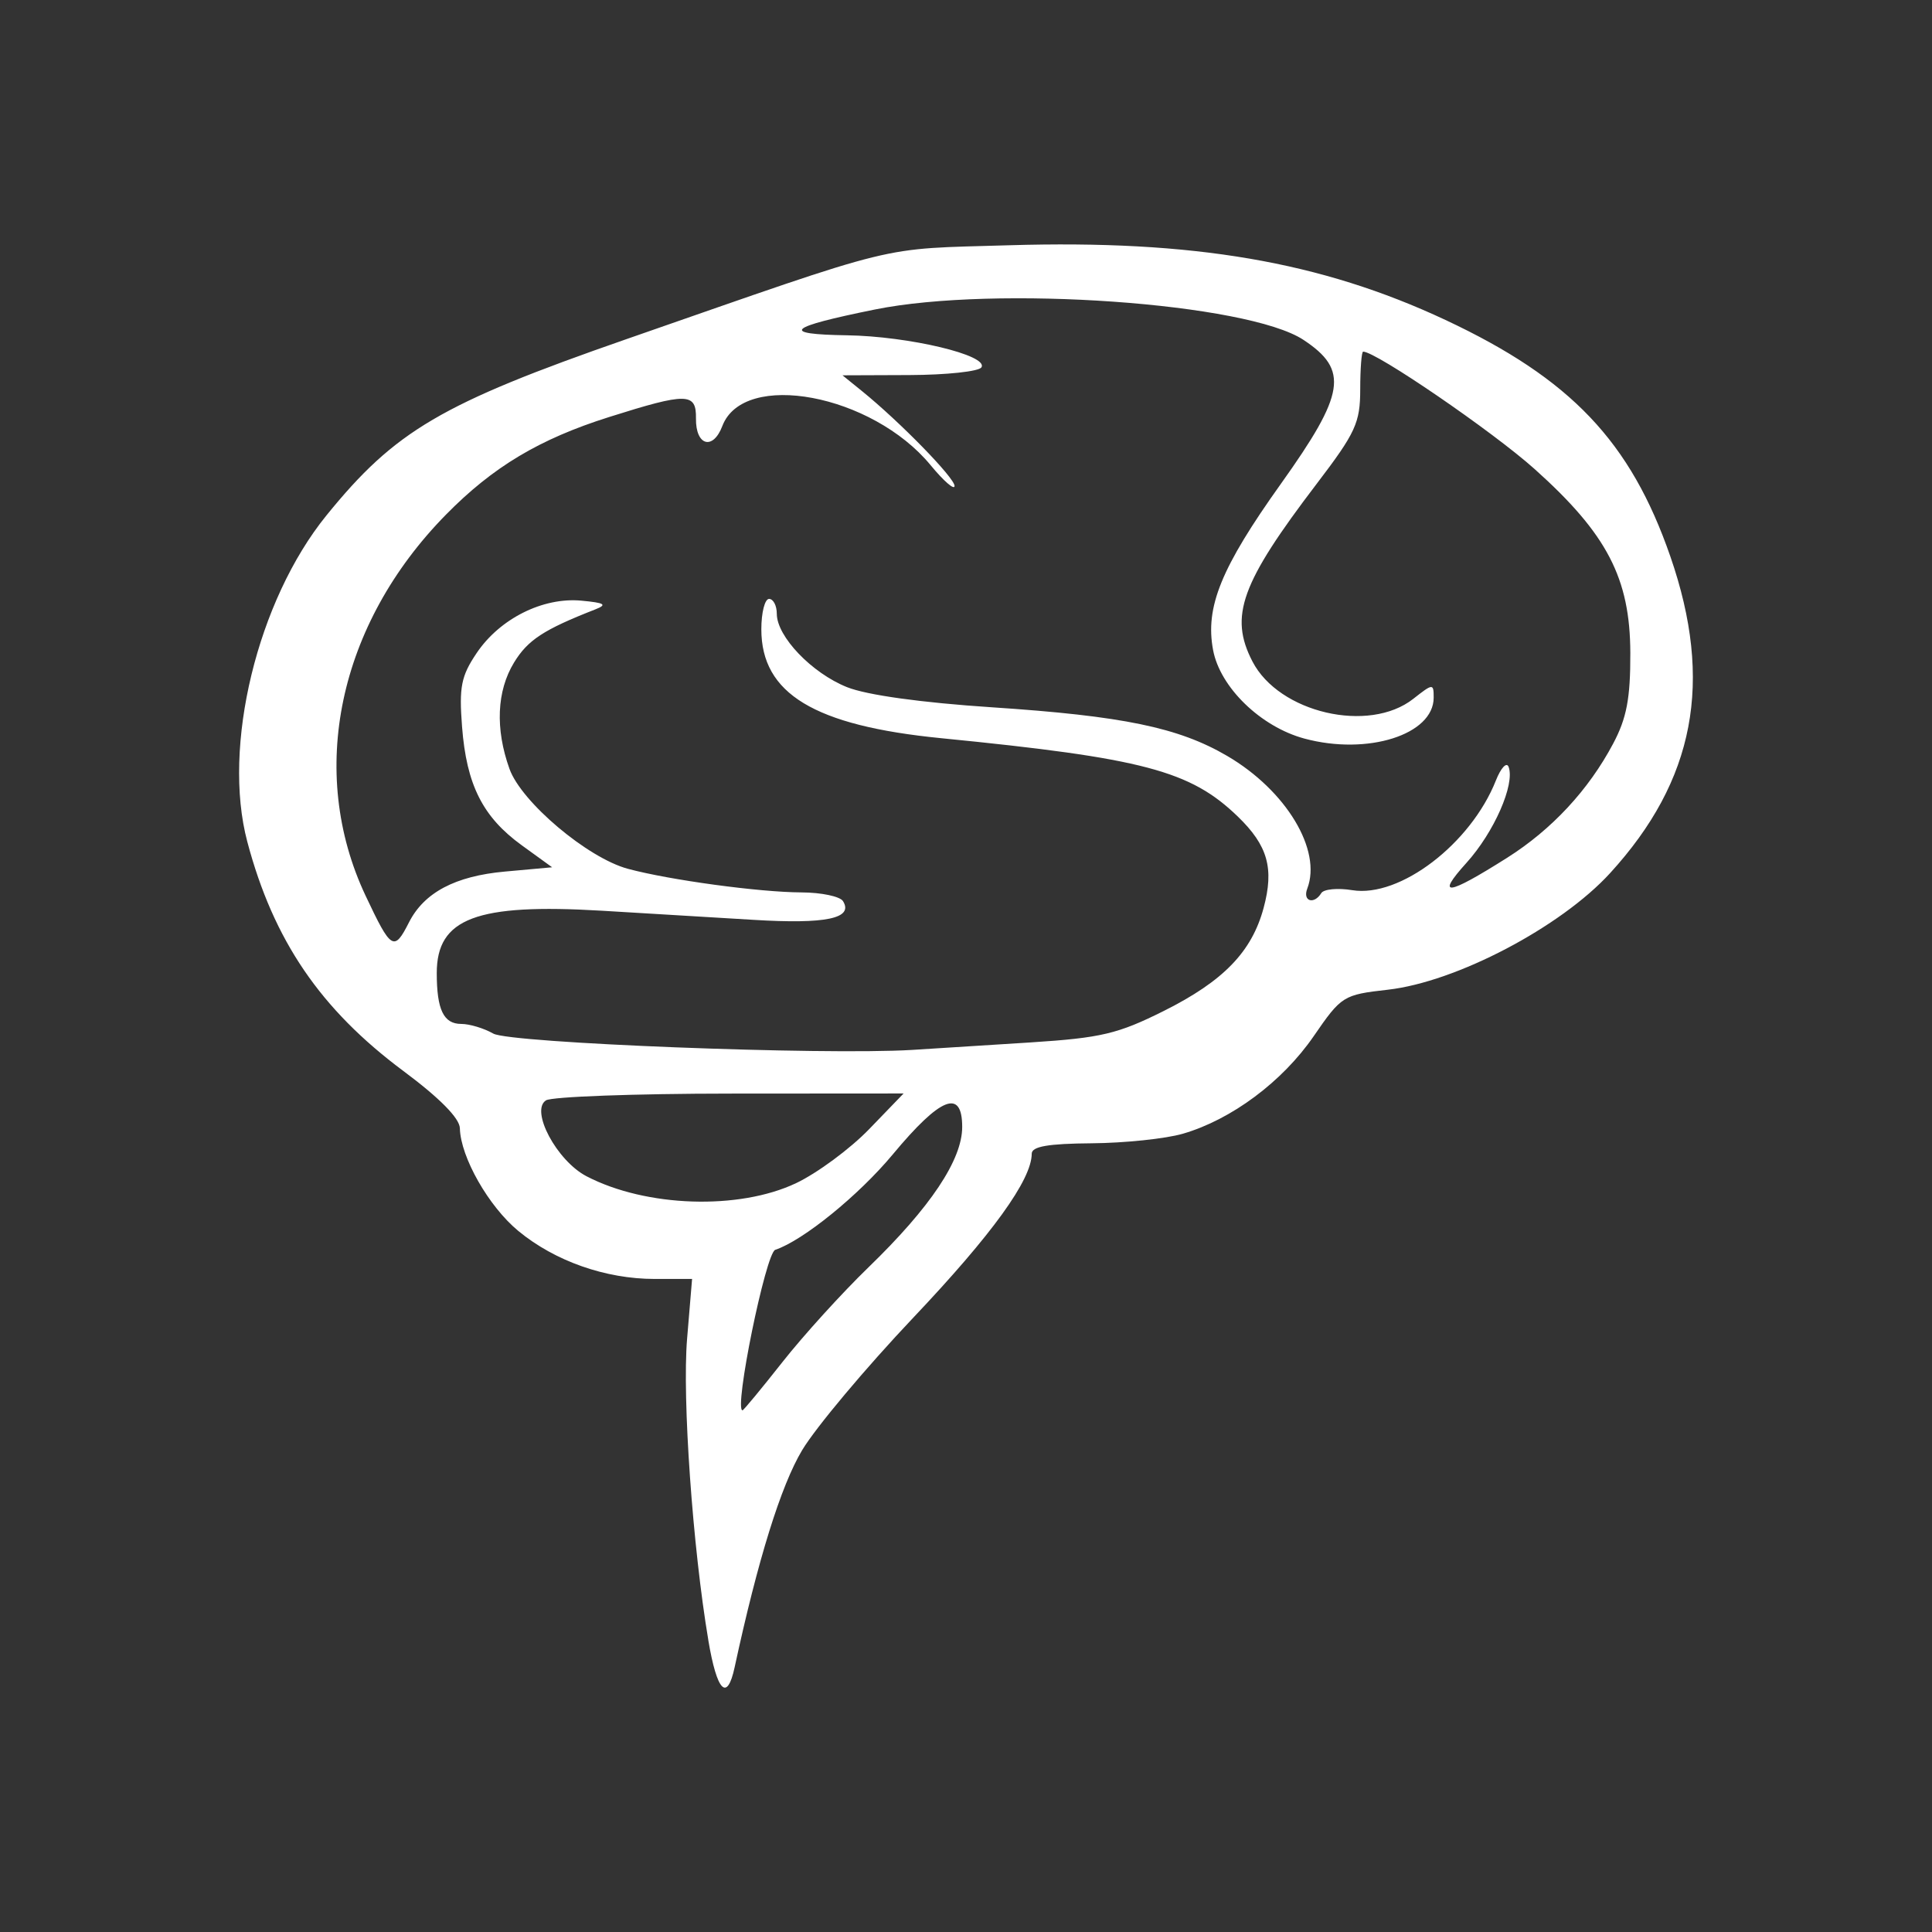<?xml version="1.0" encoding="UTF-8" standalone="no"?>
<svg id="svg2" xmlns:rdf="http://www.w3.org/1999/02/22-rdf-syntax-ns#" xmlns="http://www.w3.org/2000/svg" height="234.38" viewBox="0 0 234.375 234.375" width="234.38" version="1.1" xmlns:cc="http://creativecommons.org/ns#" xmlns:dc="http://purl.org/dc/elements/1.1/">
 <rect x="0" y="0" width="234.375" height="234.375" fill="#333333" stroke="none"/>
 <path id="path4138" style="fill:#fff" d="m85.931 198.98c-1.905-11.297-3.179-29.363-2.579-36.562l0.606-7.266h-4.542c-5.958 0-12.095-2.16-16.534-5.819-3.599-2.967-7.014-8.966-7.094-12.462-0.028-1.212-2.449-3.666-6.843-6.937-10.079-7.5-15.767-15.85-18.947-27.83-3.07-11.556 1.22-29.242 9.6-39.574 8.34-10.285 13.941-13.575 36.427-21.399 33.795-11.759 30.255-10.892 46.405-11.378 22.32-0.671 37.811 1.982 52.922 9.063 15.202 7.124 22.45 14.745 27.279 28.683 5.262 15.186 2.983 27.162-7.31 38.425-5.994 6.559-18.66 13.202-26.96 14.141-5.414 0.612-5.625 0.745-9.001 5.648-3.795 5.511-9.965 10.109-15.863 11.822-2.093 0.608-7.074 1.13-11.07 1.16-5.277 0.04-7.265 0.385-7.266 1.264-0.003 3.153-4.784 9.771-14.365 19.886-5.764 6.085-11.833 13.321-13.486 16.078-2.574 4.293-5.377 13.305-8.191 26.342-0.911 4.22-2.14 2.957-3.192-3.281zm8.992-33.75c2.54-3.223 7.233-8.391 10.429-11.484 7.526-7.284 11.374-13.046 11.374-17.03 0-4.684-2.614-3.651-8.424 3.33-4.138 4.972-10.883 10.448-14.254 11.571-1.159 0.386-5.051 19.472-3.971 19.472 0.125 0 2.306-2.637 4.846-5.859zm1.647-21.696c2.578-1.224 6.568-4.173 8.867-6.553l4.18-4.329-21.055 0.014c-11.58 0.007-21.627 0.377-22.326 0.82-1.945 1.232 1.309 7.329 4.914 9.207 7.212 3.758 18.487 4.131 25.42 0.84zm28.494-17.079c8.511-0.547 10.551-1.03 16.122-3.817 7.231-3.618 10.671-7.167 12.105-12.493 1.292-4.799 0.513-7.564-3.122-11.082-5.76-5.574-11.493-7.089-35.981-9.51-15.412-1.521-21.829-5.406-21.829-13.219 0-2.023 0.422-3.678 0.938-3.678s0.938 0.811 0.938 1.803c0 2.758 4.242 7.19 8.519 8.902 2.393 0.957 9.016 1.878 17.582 2.443 15.878 1.048 22.647 2.449 28.548 5.907 7.143 4.186 11.499 11.412 9.702 16.094-0.587 1.53 0.817 1.973 1.704 0.538 0.298-0.482 1.99-0.641 3.76-0.353 5.778 0.938 14.375-5.63 17.419-13.306 0.612-1.545 1.308-2.285 1.546-1.645 0.787 2.117-1.769 7.932-5.114 11.634-3.774 4.177-2.374 4.004 4.927-0.61 5.426-3.429 9.887-8.232 12.869-13.855 1.643-3.098 2.095-5.487 2.081-10.99-0.024-9.073-2.821-14.447-11.62-22.325-5.085-4.553-19.246-14.247-20.792-14.235-0.193 0.002-0.352 2.052-0.354 4.556-0.003 4.084-0.547 5.266-5.284 11.481-9.193 12.061-10.635 16.049-7.792 21.548 3.225 6.236 14.129 8.768 19.516 4.531 2.384-1.875 2.47-1.881 2.47-0.145 0 4.494-8.012 7.035-15.673 4.972-5.3-1.427-10.237-6.21-11.087-10.742-0.979-5.219 0.967-9.992 8.22-20.158 7.824-10.968 8.272-13.812 2.747-17.468-6.773-4.482-37.36-6.65-51.998-3.686-10.646 2.156-11.565 3.003-3.392 3.128 7.516 0.114 17.221 2.429 16.318 3.891-0.306 0.496-4.224 0.916-8.705 0.933l-8.148 0.031 2.344 1.897c4.6 3.724 11.25 10.536 11.25 11.524 0 0.553-1.306-0.579-2.903-2.517-7.104-8.618-22.685-11.547-25.269-4.75-1.137 2.989-3.246 2.384-3.197-0.918 0.047-3.144-1.082-3.163-10.535-0.176-8.463 2.674-14.1 6.047-19.8 11.849-13.066 13.3-16.837 31.177-9.749 46.214 3.109 6.596 3.458 6.812 5.265 3.248 1.837-3.623 5.608-5.623 11.635-6.169l5.734-0.52-3.682-2.667c-4.737-3.432-6.702-7.331-7.245-14.38-0.373-4.838-0.113-6.148 1.776-8.949 2.815-4.174 8.033-6.784 12.697-6.349 2.851 0.266 3.183 0.476 1.679 1.065-6.253 2.447-8.178 3.707-9.847 6.444-2.1 3.445-2.296 8.045-0.55 12.903 1.45 4.033 9.477 10.804 14.367 12.119 5.074 1.365 15.93 2.84 21.052 2.862 2.419 0.01 4.688 0.488 5.042 1.061 1.297 2.099-2.075 2.804-10.846 2.268-4.898-0.299-13.194-0.799-18.436-1.109-15.196-0.901-20.002 0.917-20.002 7.566 0 4.45 0.829 6.17 2.974 6.17 1.01 0 2.758 0.527 3.884 1.172 2.016 1.153 40.036 2.636 50.798 1.98 2.578-0.157 9.072-0.567 14.431-0.912z"/>
</svg>
